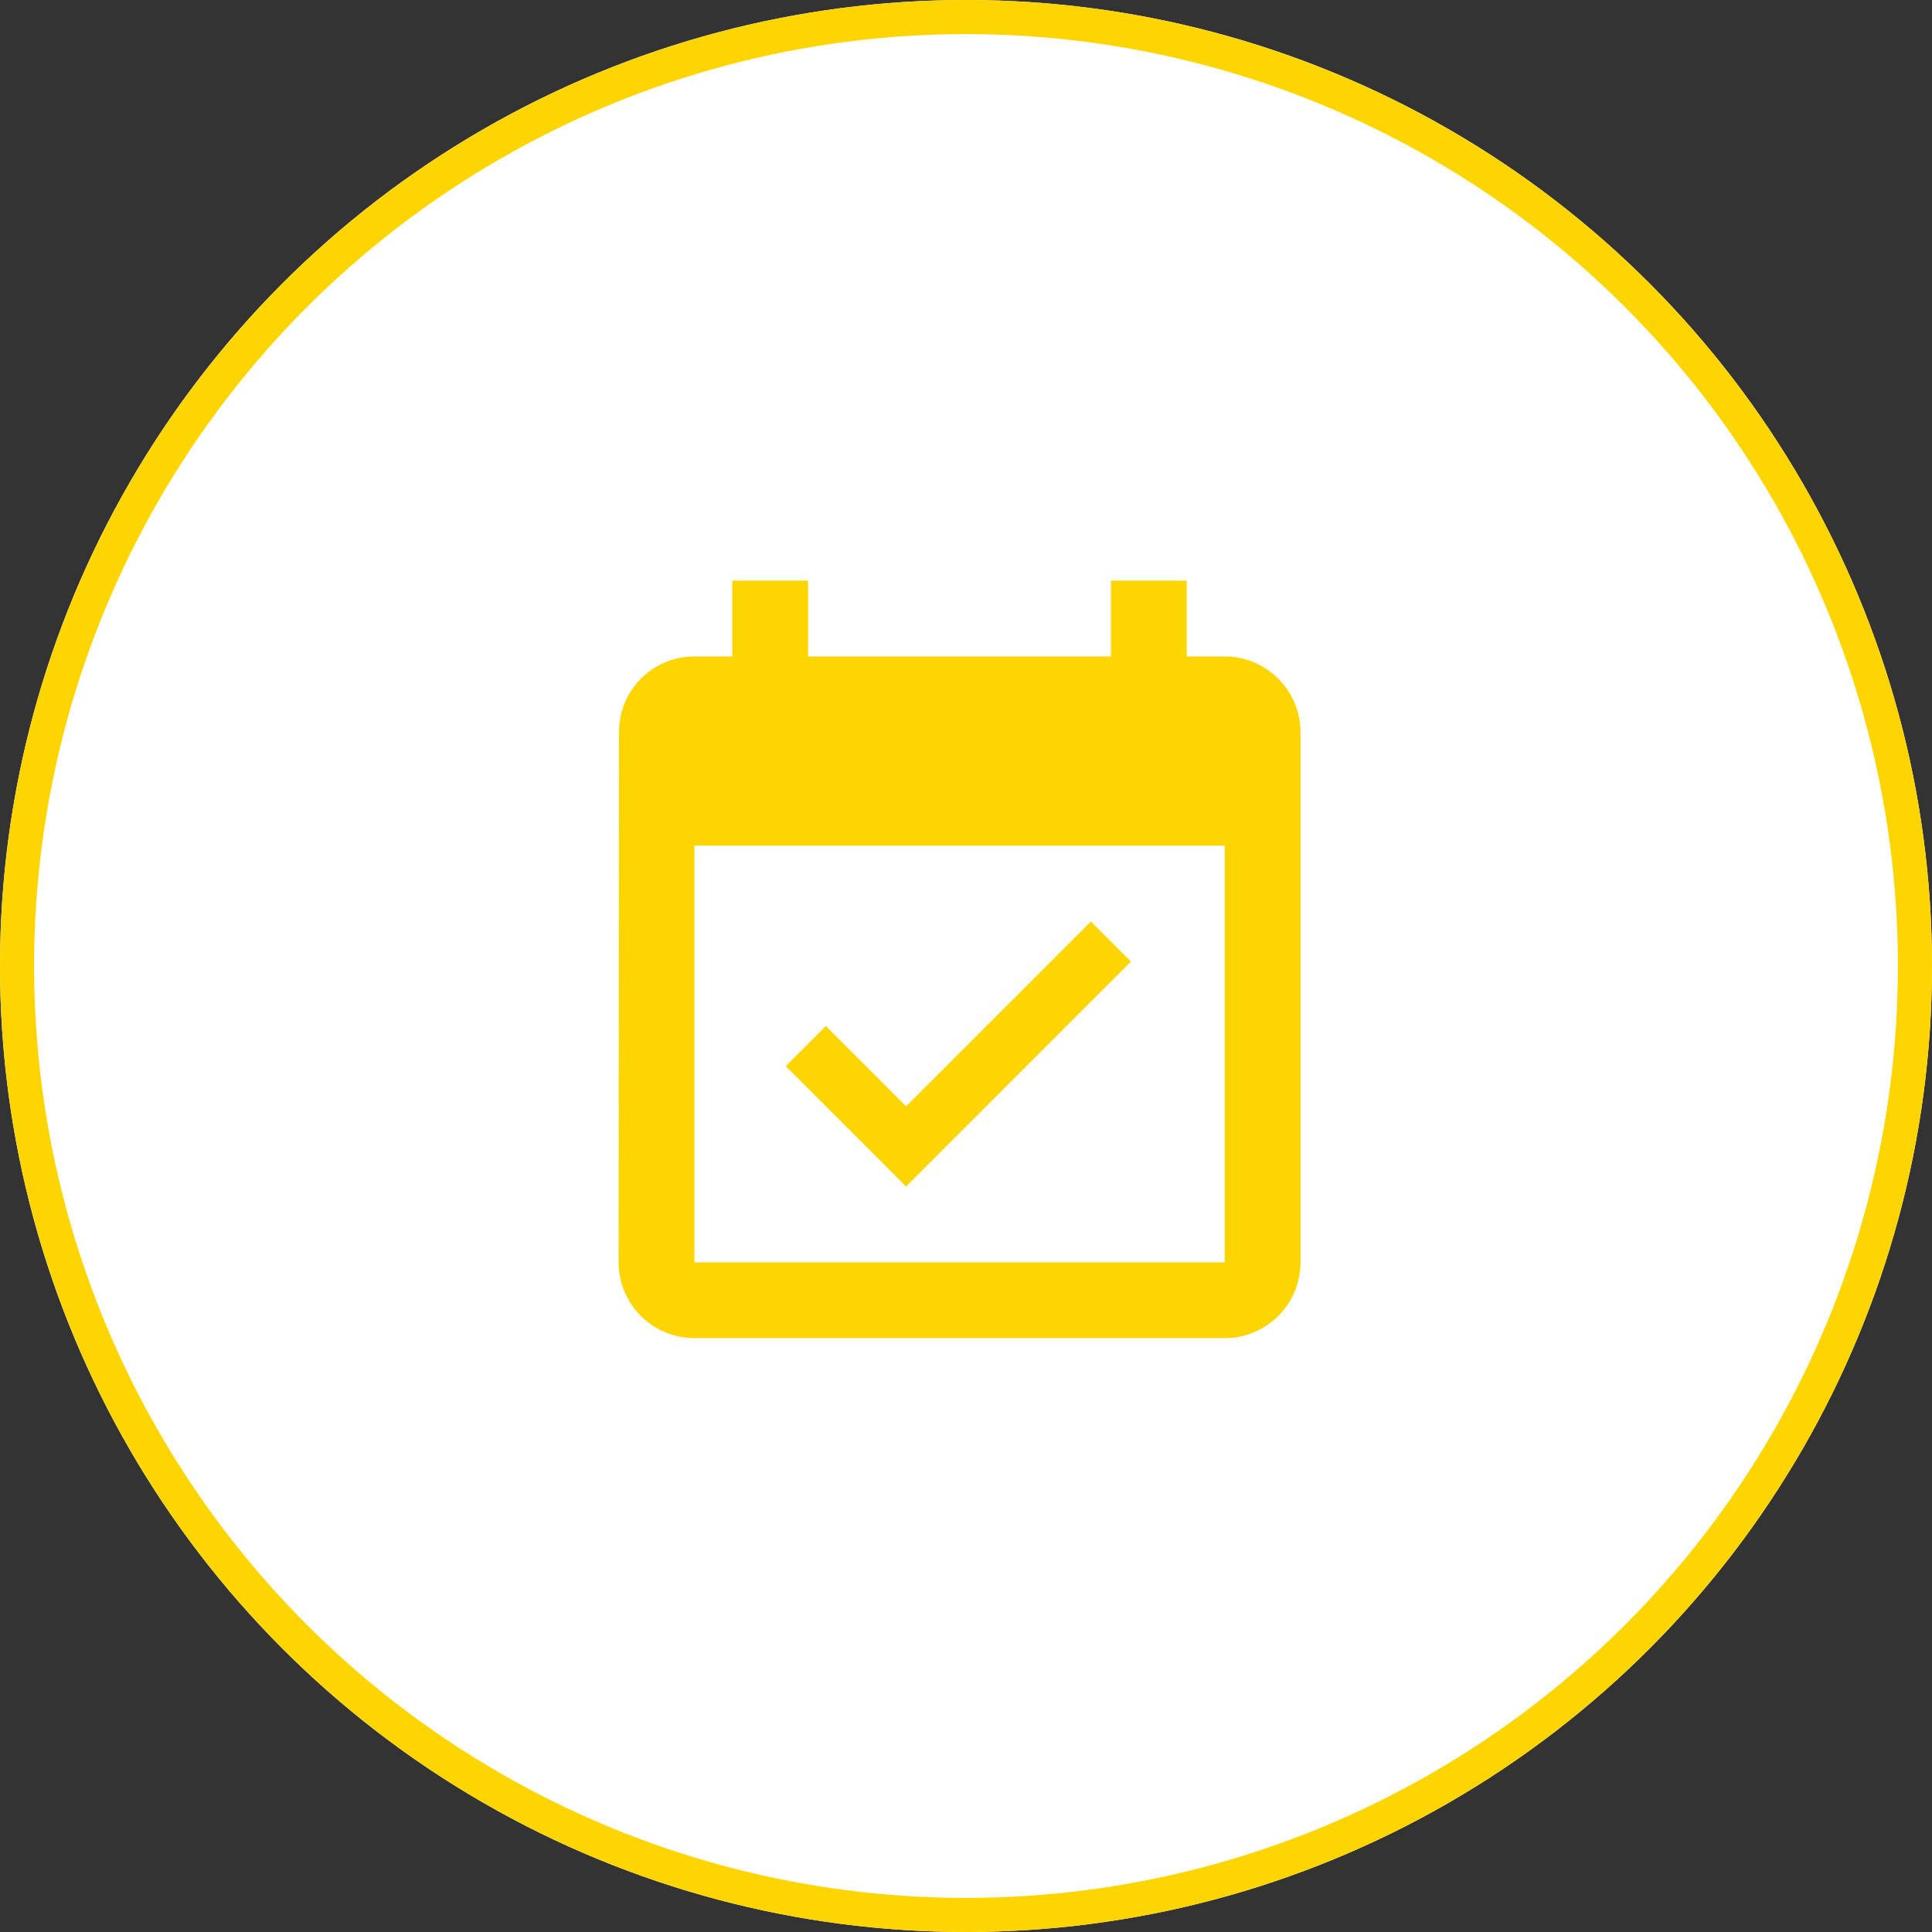 <svg xmlns="http://www.w3.org/2000/svg" width="170" height="170" viewBox="0 0 170 170">
  <rect x="0" y="0" width="170" height="170" fill="#333333" stroke="none"/>
  <g id="reservas" transform="translate(-1006.565 -1696.194)">
    <g id="Elipse_6" data-name="Elipse 6" transform="translate(1006.565 1696.194)" fill="#fff" stroke="#ffd500" stroke-width="3">
      <circle cx="85" cy="85" r="85" stroke="none"/>
      <circle cx="85" cy="85" r="83.5" fill="none"/>
    </g>
    <path id="Trazado_186" data-name="Trazado 186" d="M45.082,33.523l-3.53-3.53L25.29,46.254,18.23,39.193l-3.53,3.53L25.29,53.314,45.082,33.523ZM53.314,6.67H49.987V0h-6.67V6.67H16.668V0H10V6.67H6.67A6.64,6.64,0,0,0,.031,13.34L0,59.984a6.667,6.667,0,0,0,6.67,6.67H53.33A6.667,6.667,0,0,0,60,59.984V13.325A6.687,6.687,0,0,0,53.314,6.67Zm0,53.314H6.67V23.322H53.33V59.984Z" transform="translate(1061 1747.284)" fill="#ffd500"/>
  </g>
</svg>
